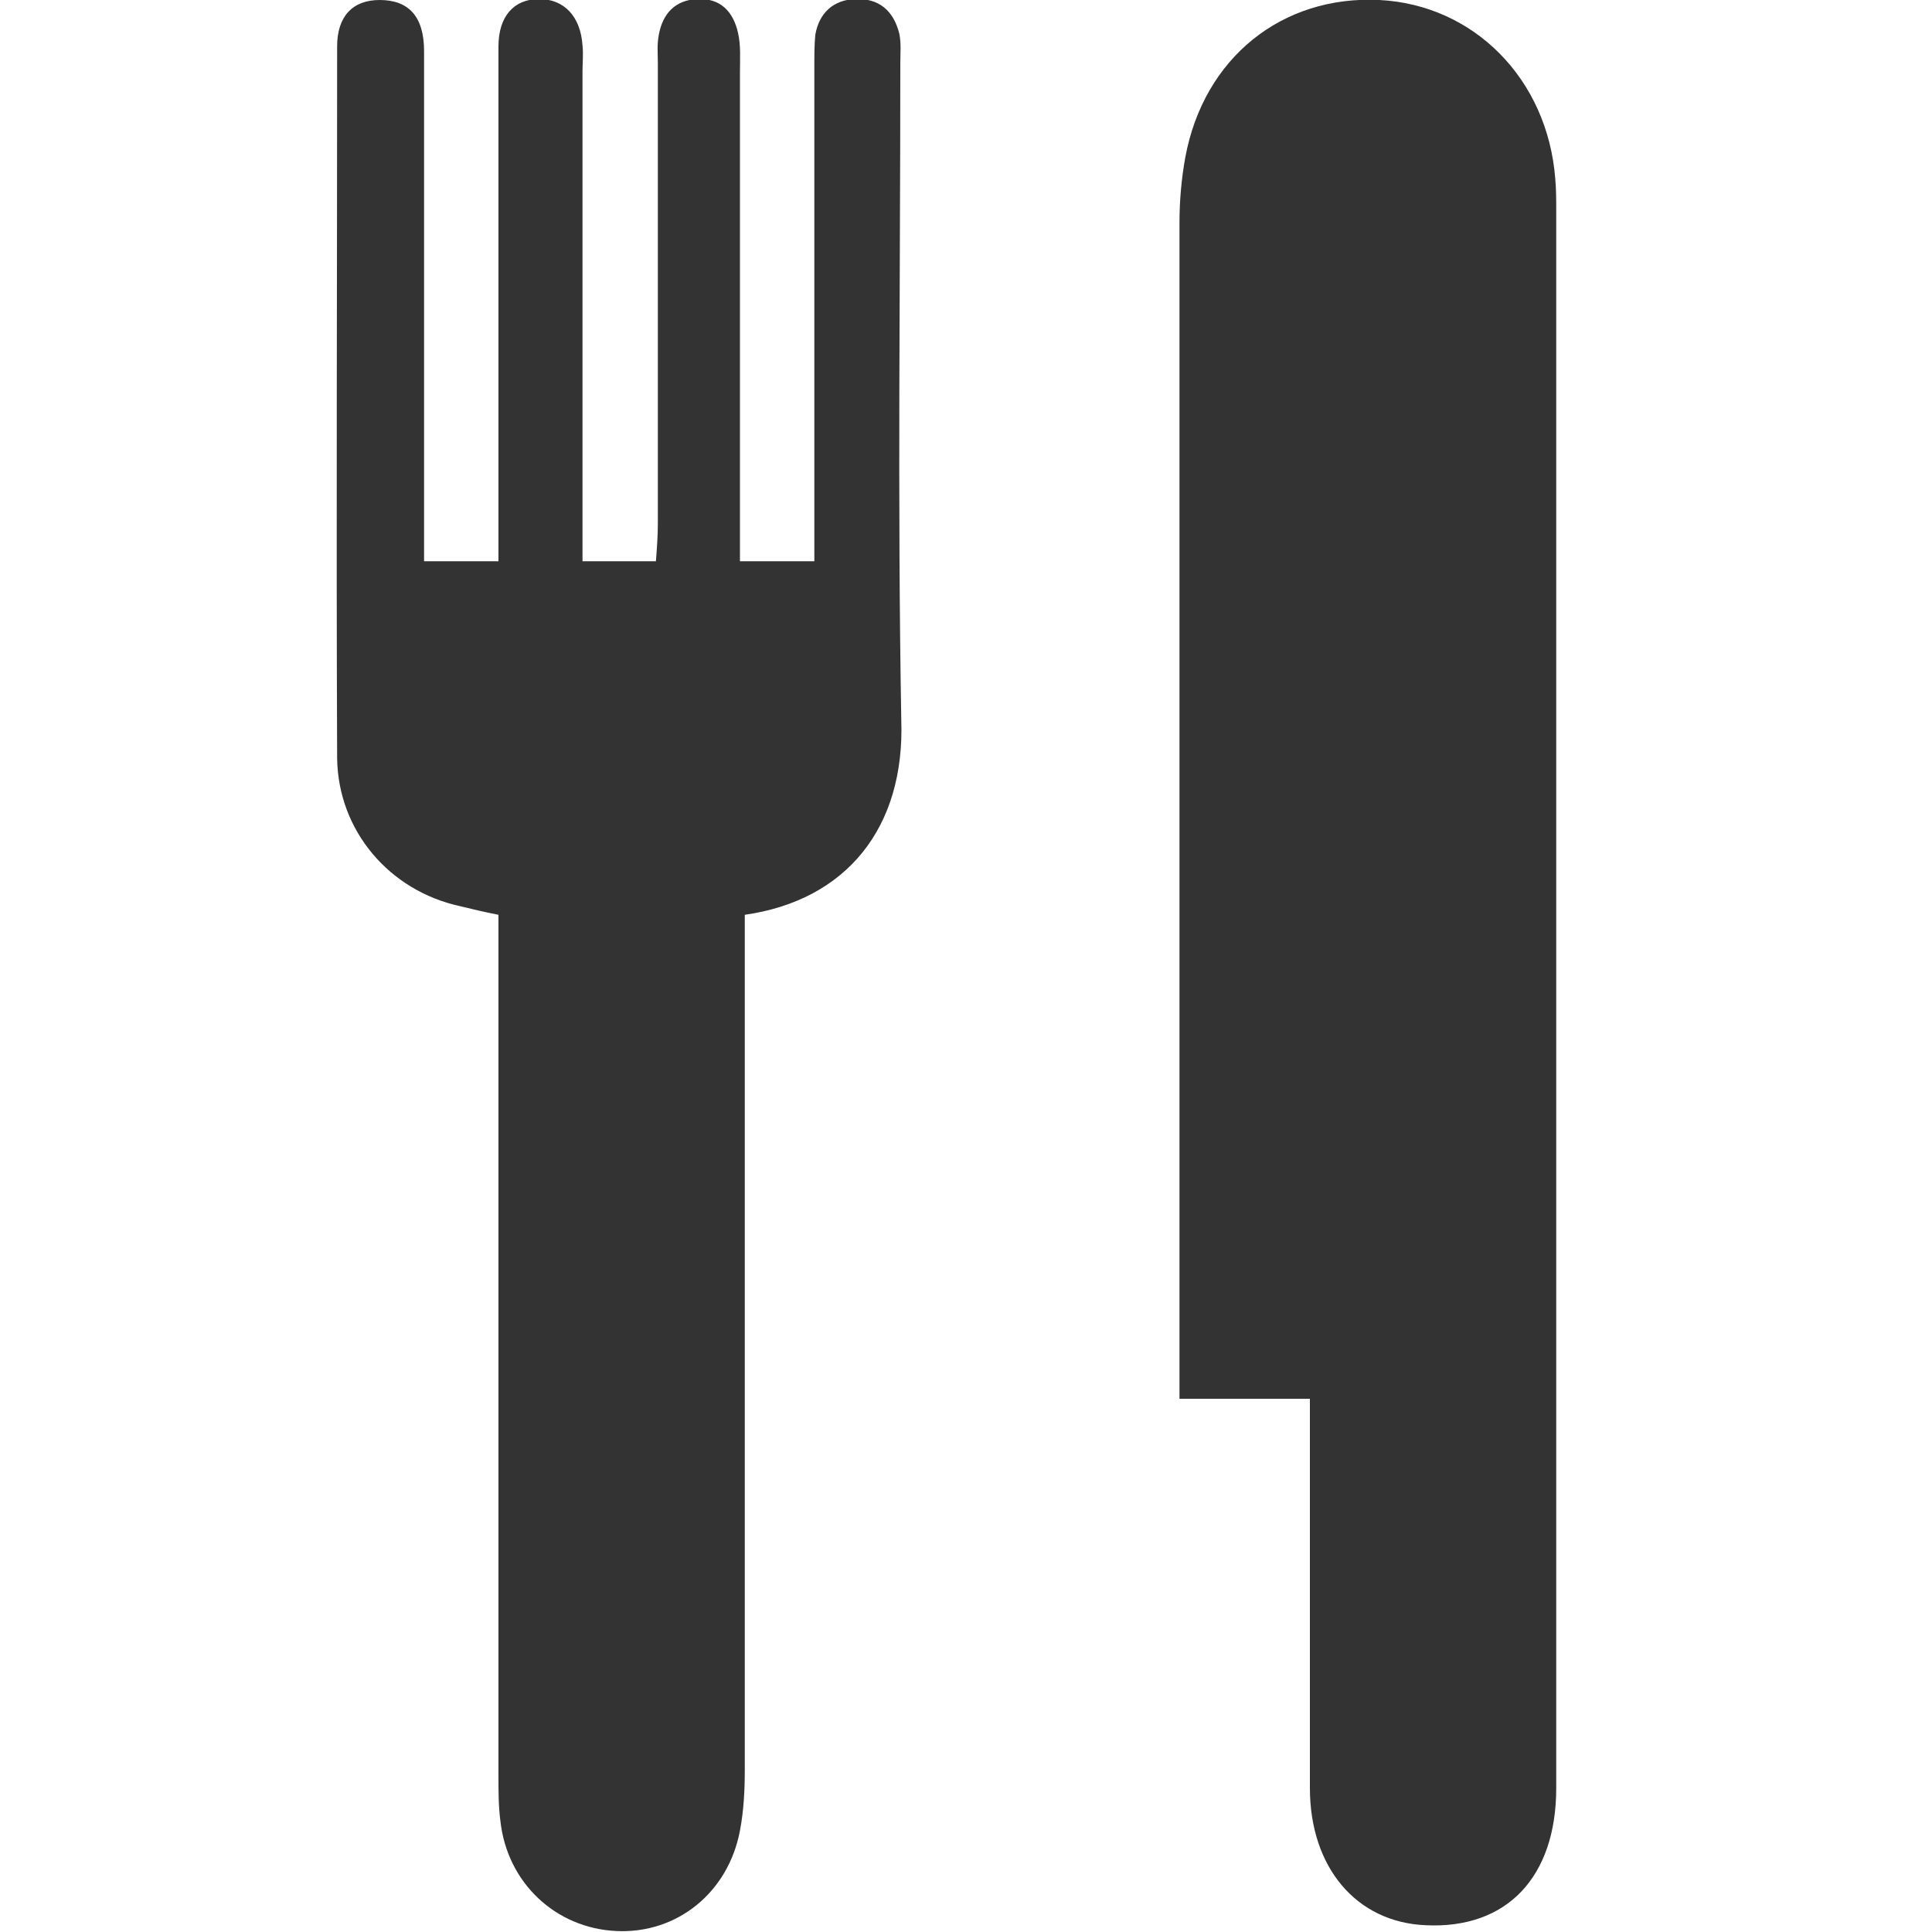 <?xml version="1.0" encoding="UTF-8"?>
<!-- Generator: Adobe Illustrator 17.1.0, SVG Export Plug-In . SVG Version: 6.00 Build 0)  -->
<!DOCTYPE svg PUBLIC "-//W3C//DTD SVG 1.1//EN" "http://www.w3.org/Graphics/SVG/1.1/DTD/svg11.dtd">
<svg version="1.1" id="Layer_1" xmlns="http://www.w3.org/2000/svg" xmlns:xlink="http://www.w3.org/1999/xlink" x="0px" y="0px" viewBox="26 -28 200 200" enable-background="new 26 -28 200 200" xml:space="preserve">
<g id="Layer_1_1_" display="none">
	<g id="_x38_20-bathtub-selected_x40_2x.png" display="inline">
		<g>
			<path fill="#333333" d="M219.9,48.2H94.1V2c0-8.5,6.9-15.4,15.4-15.4S124.9-6.5,124.9,2h-10.3c-1.4,0-2.6,1.2-2.6,2.6     s1.2,2.6,2.6,2.6h25.7c1.4,0,2.6-1.2,2.6-2.6S141.8,2,140.3,2h-10.3c0-11.4-9.2-20.6-20.6-20.6C98.2-18.6,88.9-9.4,88.9,2v46.2     h-7.7c-1.4,0-2.6,1.2-2.6,2.6s1.2,2.6,2.6,2.6h7.7v20.5c0,14,9.4,25.9,22.3,29.6c-1.1,2.9,3.7,5.5,5,1c1.2,0.1,2.2,0.2,3.4,0.2     h61.6c1.2,0,2.3-0.1,3.4-0.2c1.4,4.5,6.1,1.9,5-1c12.9-3.7,22.3-15.6,22.3-29.6V53.3h7.7c1.4,0,2.6-1.2,2.6-2.6     C222.5,49.3,221.3,48.2,219.9,48.2z"/>
		</g>
	</g>
</g>
<g id="Layer_2" display="none">
	<g display="inline">
		<polygon fill="#333333" points="155.8,52.1 153.5,52.1 86.6,52.1 86.6,-10.5 78.5,-10.5 78.5,52.1 78.5,75.3 78.5,99.7 86.6,99.7     86.6,75.3 153.5,75.3 155.8,75.3 214.1,75.3 214.1,99.7 222.3,99.7 222.3,75.3 222.3,54.4 222.3,52.1   "/>
		<path fill="#333333" d="M155.8,45.7h65.9v-2.3c0-9.6-7.8-17.4-17.4-17.4h-48.5h-2.3H91.8v19.7h61.6H155.8z"/>
		<path fill="#333333" d="M114.4,9.2H91.8V22h39.4C129.2,14.6,122.4,9.2,114.4,9.2z"/>
	</g>
</g>
<g id="Layer_3" display="none">
	<g display="inline">
		<path fill="#333333" d="M220.7,46.2l-64.1-64.1c-3.3-3.4-8.6-3.4-11.9,0L80.7,46.2c-3.3,3.4-2.1,6.2,2.7,6.2h13.3v49.2    c0,3.5,0.1,6.5,6.6,6.5h31.1V58.6h32.5V108h32.6c4.9,0,5-2.9,5-6.5V52.4h13.3C222.7,52.4,223.9,49.5,220.7,46.2z"/>
	</g>
</g>
<g id="oeQXhx.tif_10_">
	<g>
		<path fill="#333333" d="M161.6,116.8c-4.7,0-8.9,0-13.5,0c0-1.3,0-2.4,0-3.5c0-39.4,0-78.8,0-118.3c0-2.2,0.2-4.5,0.6-6.7    c1.9-10.3,10-16.8,20.1-16.3c9.8,0.5,17.4,8.2,18.2,18.5c0.1,1.1,0.1,2.2,0.1,3.3c0,67.8,0,95.6,0,163.3c0,9.2-5.1,14.6-13.5,14.2    c-7.2-0.3-12-6-12-14.2c0-25.3,0-10.7,0-36C161.6,119.9,161.6,118.5,161.6,116.8z"/>
		<path fill="#333333" d="M103.1,66.7c0,1.5,0,2.9,0,4.2c0,41.4,0,42.9,0,84.3c0,2.1-0.1,4.2-0.5,6.3c-1.2,6.4-6.5,10.7-12.8,10.4    c-6.3-0.3-11.3-5-12-11.4c-0.2-1.5-0.2-3.1-0.2-4.7c0-41.7,0-43.3,0-85c0-1.3,0-2.7,0-4.1c-1.5-0.3-2.8-0.6-4-0.9    C66.3,64.2,61,58,60.9,50.5C60.8,26,60.9,1.4,60.9-23.2c0-3.1,1.6-4.8,4.4-4.8c3,0,4.6,1.7,4.6,5.3c0,16.2,0,32.4,0,48.6    c0,1.3,0,2.7,0,4.2c2.6,0,5,0,7.7,0c0-1.4,0-2.7,0-4c0-16.4,0-32.8,0-49.3c0-3.1,1.6-4.9,4.2-4.9c2.6,0,4.3,1.8,4.5,4.8    c0.1,0.9,0,1.8,0,2.7c0,15.6,0,31.3,0,46.9c0,1.2,0,2.4,0,3.8c2.6,0,4.9,0,7.6,0c0.1-1.3,0.2-2.6,0.2-3.9c0-15.9,0-31.7,0-47.6    c0-1-0.1-2,0.1-3c0.4-2.2,1.7-3.6,4-3.7c2.4-0.1,3.7,1.3,4.2,3.5c0.3,1.3,0.2,2.7,0.2,4c0,15.6,0,31.3,0,46.9c0,1.2,0,2.4,0,3.8    c2.7,0,5,0,7.7,0c0-1.2,0-2.4,0-3.6c0-15.9,0-31.7,0-47.6c0-1.1,0-2.3,0.1-3.3c0.4-2.3,1.9-3.6,4.1-3.7c2.5-0.1,4,1.2,4.6,3.6    c0.2,1,0.1,2,0.1,3c0,22.7-0.3,45.3,0.1,68C119.7,57.7,113.6,65.2,103.1,66.7z"/>
	</g>
</g>
</svg>
